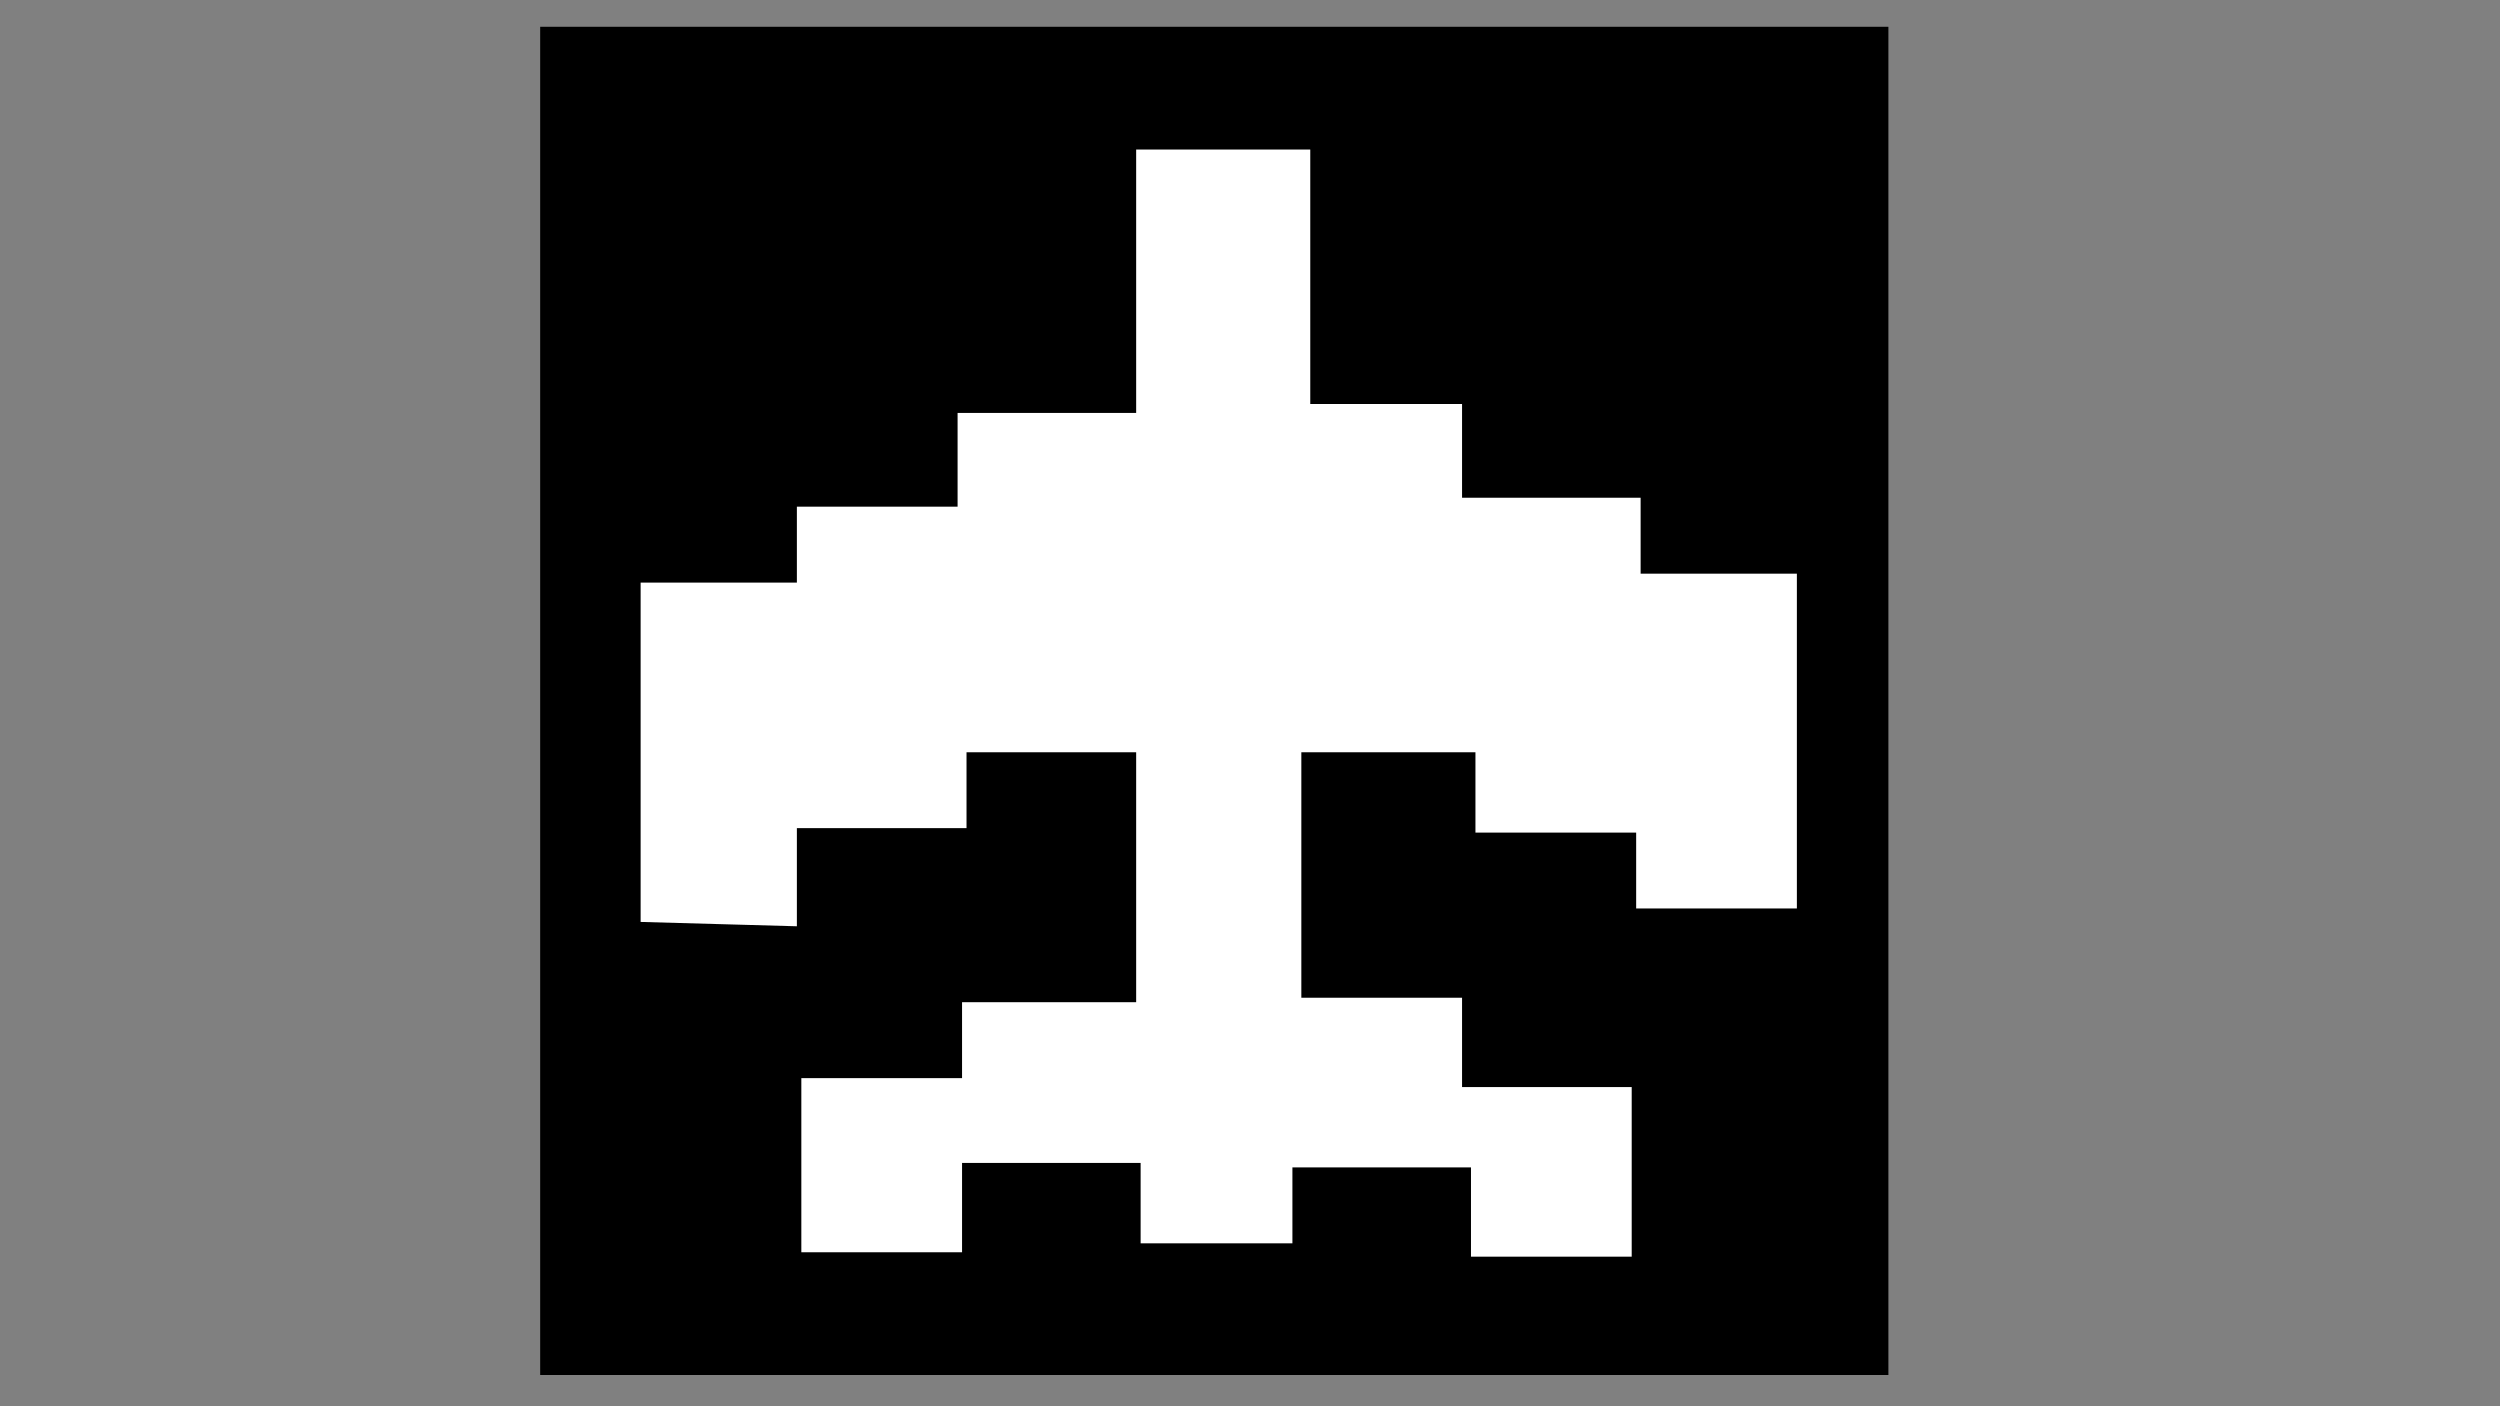 <?xml version="1.0" standalone="no"?><!-- Generator: Gravit.io --><svg xmlns="http://www.w3.org/2000/svg" xmlns:xlink="http://www.w3.org/1999/xlink" style="isolation:isolate" viewBox="0 0 560 315" width="560" height="315"><rect x="0" y="0" width="560" height="315" fill="#808080" stroke="none"/><defs><clipPath id="_clipPath_PW9XQXNlVtc2PoXzmuidkMK5MHNC1UMJ"><rect width="560" height="315"/></clipPath></defs><g clip-path="url(#_clipPath_PW9XQXNlVtc2PoXzmuidkMK5MHNC1UMJ)"><g><rect x="121" y="6" width="302" height="302" transform="matrix(1,0,0,1,0,0)" fill="rgb(0,0,0)"/><path d=" M 143 207 L 143 130 L 178 130 L 178 113 L 214 113 L 214 92 L 254 92 L 254 33 L 294 33 L 294 90 L 328 90 L 328 111 L 368 111 L 368 128 L 403 128 L 403 204 L 366 204 L 366 187 L 330 187 L 330 169 L 292 169 L 292 223 L 328 223 L 328 243 L 366 243 L 366 282 L 329 282 L 329 262 L 290 262 L 290 279 L 255 279 L 255 261 L 216 261 L 216 281 L 179 281 L 179 241 L 215 241 L 215 224 L 254 224 L 254 169 L 217 169 L 217 186 L 179 186 L 179 208 L 143 207 Z " fill="rgb(255,255,255)" vector-effect="non-scaling-stroke" stroke-width="1" stroke="rgb(0,0,0)" stroke-linejoin="miter" stroke-linecap="square" stroke-miterlimit="3"/></g></g></svg>